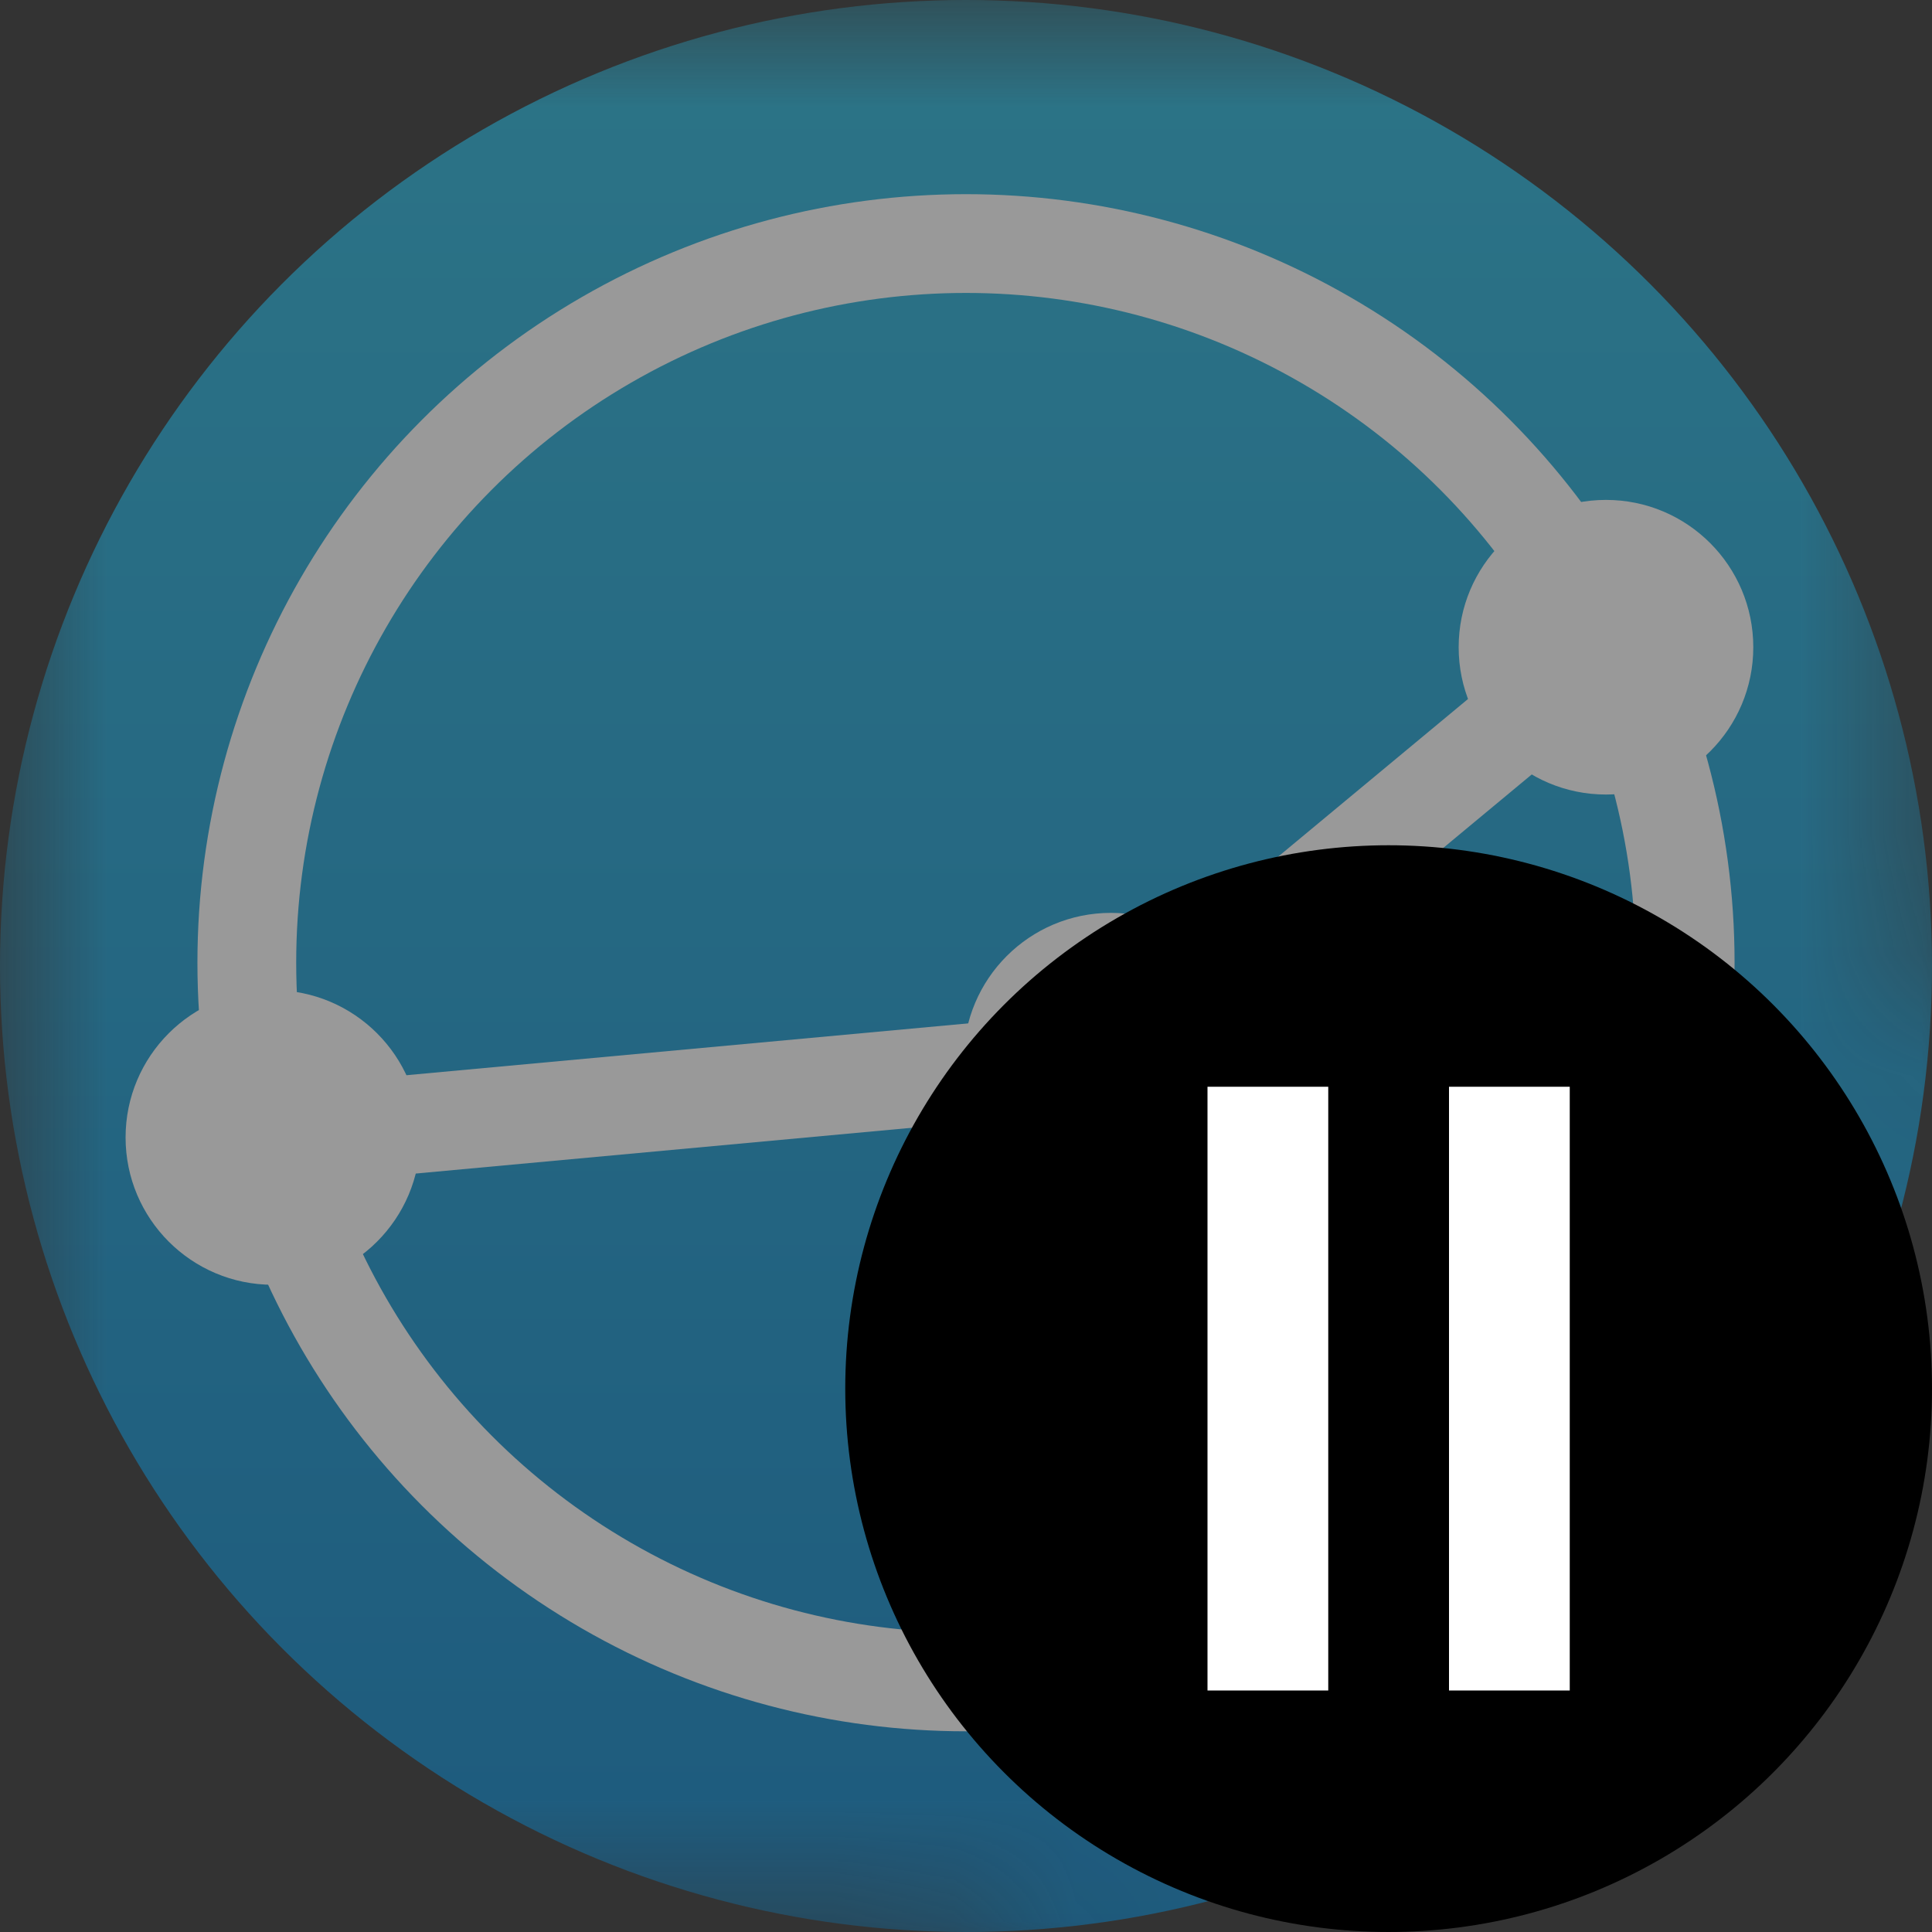 <?xml version="1.0" encoding="UTF-8"?>
<svg xmlns:svg="http://www.w3.org/2000/svg" xmlns="http://www.w3.org/2000/svg" viewBox="0 0 16 16">
    <rect x="0" y="0" width="16" height="16" fill="#333333" stroke="none"/>
    <defs>
        <linearGradient id="grad" gradientUnits="userSpaceOnUse" x1="8" y1="16" x2="8" y2="0">
            <stop offset="0" style="stop-color:#0882C8"/>
            <stop offset="1" style="stop-color:#26B6DB"/>
        </linearGradient>
        <mask id="bitemask" maskUnits="userSpaceOnUse">
            <g>
                <rect x="0" y="0" width="16" height="16" style="fill:#ffffff"/>
                <circle cx="11.5" cy="11.5" r="5.5" style="fill:#000000"/>
            </g>
        </mask>
    </defs>
    <g id="syncthing-logo" mask="url(#bitemask)">
        <g style="opacity:0.5">
            <circle id="outer" cx="8" cy="8" r="8" style="fill:url(#grad)"/>
            <circle id="inner" cx="8" cy="7.973" r="5.956" style="fill:none;stroke:#ffffff;stroke-width:0.818"/>
            <line id="arm-l" x1="9.199" y1="8.777" x2="2.262" y2="9.417" style="stroke:#ffffff;stroke-width:0.818"/>
            <line id="arm-tr" x1="9.199" y1="8.777" x2="13.302" y2="5.37" style="stroke:#ffffff;stroke-width:0.818"/>
            <line id="arm-br" x1="9.199" y1="8.777" x2="11.789" y2="12.511" style="stroke:#ffffff;stroke-width:0.818"/>
            <circle id="node-c"  cx="9.2"  cy="8.78"  r="1.22" style="fill:#ffffff"/>
            <circle id="node-l"  cx="2.26" cy="9.42"  r="1.22" style="fill:#ffffff"/>
            <circle id="node-tr" cx="13.3" cy="5.36"  r="1.22" style="fill:#ffffff"/>
            <circle id="node-br" cx="11.8" cy="12.51" r="1.22" style="fill:#ffffff"/>
        </g>
    </g>
    <circle cx="11.5" cy="11.5" r="4.5" style="fill:#000000"/>
    <g>
        <rect x="10" y="9" width="1" height="5" style="fill:#ffffff"/>
        <rect x="12" y="9" width="1" height="5" style="fill:#ffffff"/>
    </g>
</svg>